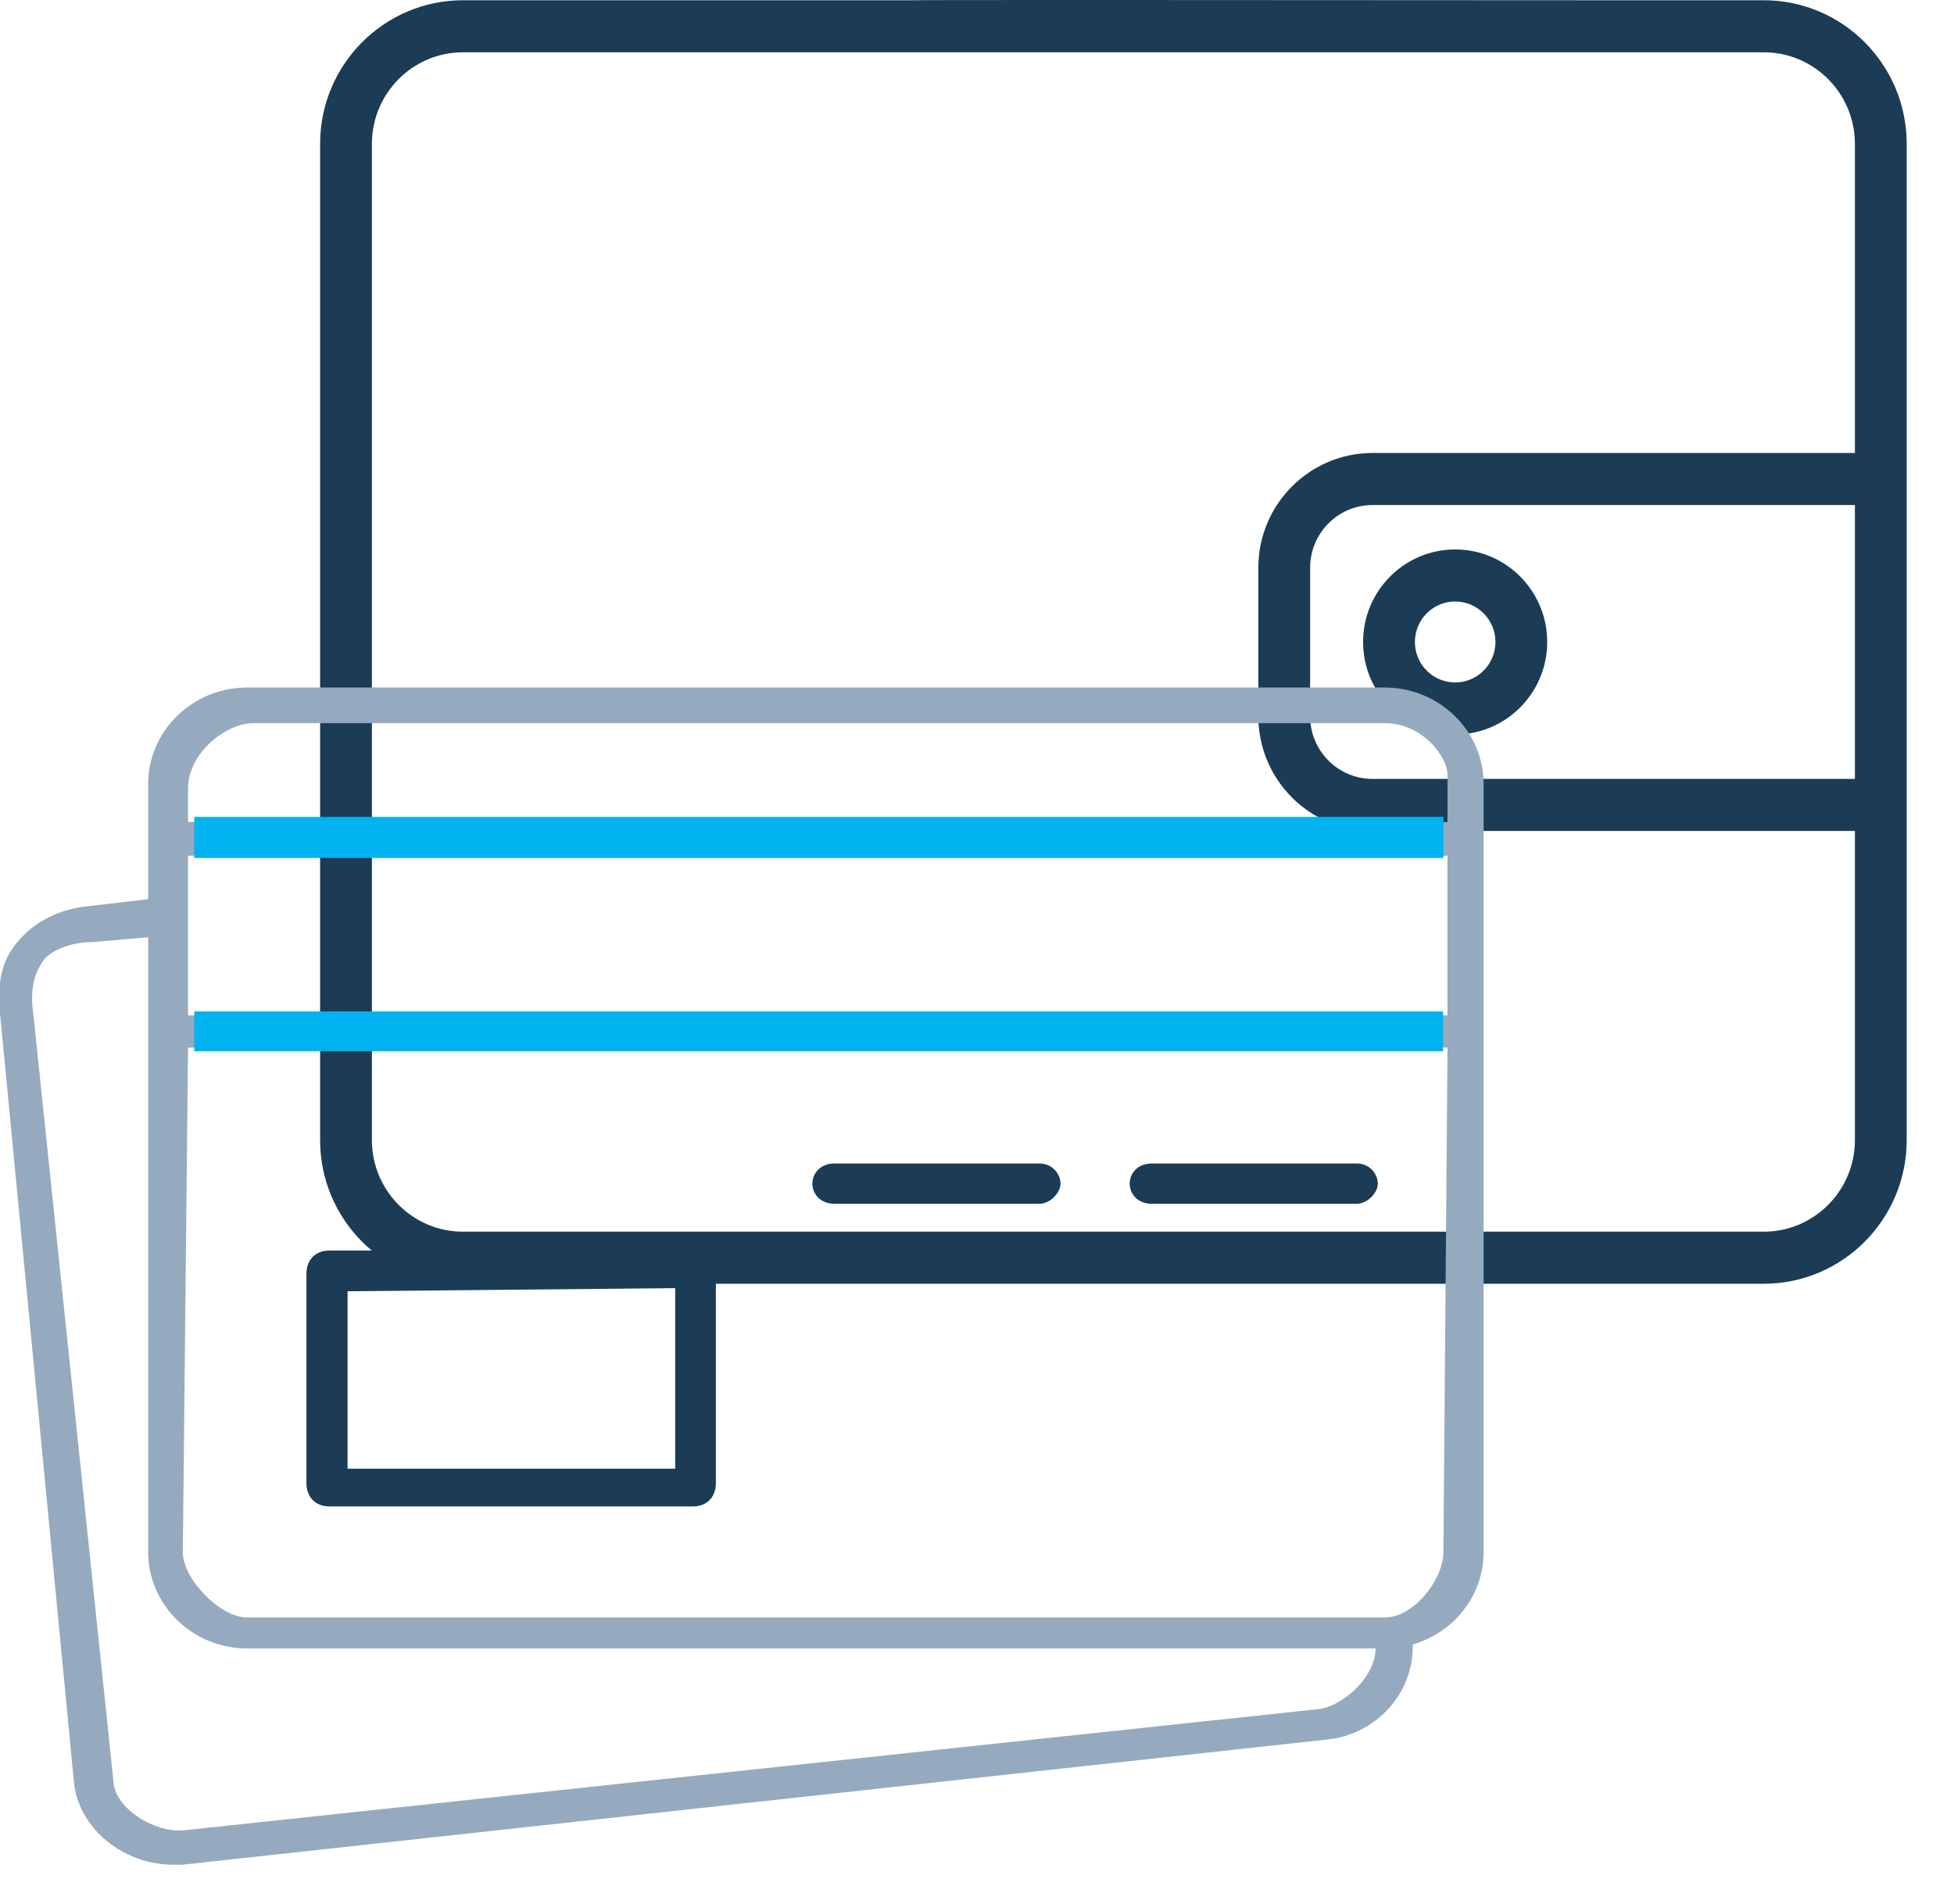 <?xml version="1.0" encoding="UTF-8"?>
<svg width="39px" height="38px" viewBox="0 0 39 38" version="1.1" xmlns="http://www.w3.org/2000/svg" xmlns:xlink="http://www.w3.org/1999/xlink">
    <!-- Generator: Sketch 49 (51002) - http://www.bohemiancoding.com/sketch -->
    <title>Group</title>
    <desc>Created with Sketch.</desc>
    <defs></defs>
    <g id="Symbols" stroke="none" stroke-width="1" fill="none" fill-rule="evenodd">
        <g id="No-PCI-compliance-required.icon" transform="translate(-11, -11)">
            <g id="Group" transform="translate(10, 11)">
                <path d="M36.204,25.622 L10.24,25.622 C8.668,25.622 7.389,24.336 7.389,22.756 L7.389,2.871 C7.389,1.29 8.668,0.005 10.24,0.005 L19.238,0.005 C19.251,-0.002 23.87,-0.002 33.094,0.005 L36.204,0.005 C37.777,0.005 39.056,1.291 39.056,2.871 L39.056,22.756 C39.055,24.336 37.776,25.622 36.204,25.622 Z M10.24,1.044 C9.238,1.044 8.423,1.863 8.423,2.871 L8.423,22.756 C8.423,23.763 9.238,24.583 10.24,24.583 L36.204,24.583 C37.206,24.583 38.022,23.763 38.022,22.756 L38.022,16.585 L28.394,16.585 C27.137,16.585 26.115,15.558 26.115,14.295 L26.115,11.331 C26.115,10.069 27.137,9.041 28.394,9.041 L38.022,9.041 L38.022,2.871 C38.022,1.863 37.206,1.044 36.204,1.044 L10.24,1.044 Z M28.394,10.08 C27.708,10.08 27.149,10.641 27.149,11.331 L27.149,14.295 C27.149,14.985 27.707,15.546 28.394,15.546 L38.022,15.546 L38.022,10.08 L28.394,10.08 Z M22.648,0.005 L32.026,0.005 L22.648,0.005 Z M30.044,14.66 C29.031,14.66 28.206,13.832 28.206,12.813 C28.206,11.794 29.03,10.966 30.044,10.966 C31.057,10.966 31.881,11.794 31.881,12.813 C31.881,13.832 31.057,14.66 30.044,14.66 Z M30.044,12.005 C29.6,12.005 29.24,12.368 29.24,12.813 C29.24,13.259 29.6,13.621 30.044,13.621 C30.487,13.621 30.848,13.259 30.848,12.813 C30.848,12.368 30.487,12.005 30.044,12.005 Z" id="Shape" fill="#1C3C55" fill-rule="nonzero"></path>
                <g id="credit-card-2" transform="translate(15.611, 25.722) scale(-1, 1) translate(-15.611, -25.722) translate(0.611, 13.722)">
                    <rect id="Rectangle" fill="transparent" transform="translate(15.473, 12.725) rotate(5) translate(-15.473, -12.725) " x="2.278" y="3.225" width="26.389" height="19" rx="2"></rect>
                    <path d="M2.187,0.301 L24.053,0.301 C25.157,0.301 26.053,1.196 26.053,2.301 L26.053,16.773 C26.053,17.877 25.157,18.773 24.053,18.773 L2.187,18.773 C1.082,18.773 0.187,17.877 0.187,16.773 L0.187,2.301 C0.187,1.196 1.082,0.301 2.187,0.301 Z" id="Rectangle" fill="transparent"></path>
                    <path d="M15.777,16.344 L23.041,16.344 C23.313,16.344 23.495,16.158 23.495,15.88 L23.495,11.701 C23.495,11.422 23.313,11.237 23.041,11.237 L15.777,11.237 C15.504,11.237 15.323,11.422 15.323,11.701 L15.323,15.88 C15.323,16.158 15.504,16.344 15.777,16.344 Z M16.135,11.988 L22.674,12.05 L22.674,15.591 L16.135,15.591 L16.135,11.988 Z" id="Shape" fill="#1C3C55" fill-rule="nonzero"></path>
                    <path d="M8.866,10.304 L12.952,10.304 C13.258,10.304 13.397,10.087 13.397,9.902 C13.397,9.716 13.258,9.5 12.952,9.5 L8.866,9.5 C8.599,9.5 8.444,9.716 8.444,9.902 C8.444,10.087 8.655,10.304 8.866,10.304 Z" id="Shape" fill="#1C3C55" fill-rule="nonzero"></path>
                    <path d="M2.532,10.304 L6.618,10.304 C6.925,10.304 7.064,10.087 7.064,9.902 C7.064,9.716 6.925,9.5 6.618,9.5 L2.532,9.5 C2.266,9.5 2.111,9.716 2.111,9.902 C2.111,10.087 2.322,10.304 2.532,10.304 Z" id="Shape-Copy" fill="#1C3C55" fill-rule="nonzero"></path>
                    <path d="M29.263,5.082 C28.917,4.651 28.38,4.411 27.838,4.363 L26.653,4.224 L26.653,2.877 L26.653,1.918 C26.653,0.863 25.765,0 24.679,0 L1.974,0 C0.888,-5.61893552e-05 0,0.863 0,1.918 L0,2.877 L0,6.713 L0,17.261 C0,18.127 0.599,18.864 1.414,19.1 C1.39,20.07 2.145,20.912 3.159,21.001 L25.962,23.495 C26.011,23.495 26.11,23.495 26.159,23.495 C27.147,23.495 28.035,22.775 28.134,21.864 L29.614,6.473 C29.664,5.993 29.608,5.466 29.263,5.082 Z M0.72,3.356 L25.858,3.356 L25.858,6.544 L0.72,6.544 L0.72,3.356 Z M1.974,0.711 L24.558,0.711 C25.101,0.711 25.887,1.32 25.858,2.061 L25.858,2.685 L0.72,2.685 L0.72,1.738 C0.72,1.386 1.218,0.711 1.974,0.711 Z M0.802,17.261 L0.72,7.187 L25.858,7.187 L25.962,17.261 C25.962,17.789 25.222,18.561 24.679,18.561 L1.974,18.561 C1.382,18.561 0.802,17.789 0.802,17.261 Z M28.943,6.544 L27.344,21.864 C27.295,22.392 26.505,22.859 25.962,22.811 L3.314,20.392 C2.821,20.344 2.157,19.756 2.157,19.179 L24.679,19.179 C25.764,19.179 26.653,18.316 26.653,17.261 L26.653,6.713 L26.653,4.984 L27.773,5.082 C28.177,5.082 28.612,5.236 28.765,5.475 C28.917,5.715 29.023,6.006 28.943,6.544 Z" id="Shape" fill="#95AABF" fill-rule="nonzero"></path>
                    <polygon id="Path-2" fill="#00b3f0" fill-rule="nonzero" points="25.734 6.465 25.734 7.26 0.809 7.26 0.809 6.465"></polygon>
                    <polygon id="Path-2" fill="#00b3f0" fill-rule="nonzero" points="25.734 2.583 25.734 3.402 0.801 3.402 0.801 2.583"></polygon>
                </g>
            </g>
        </g>
    </g>
</svg>
